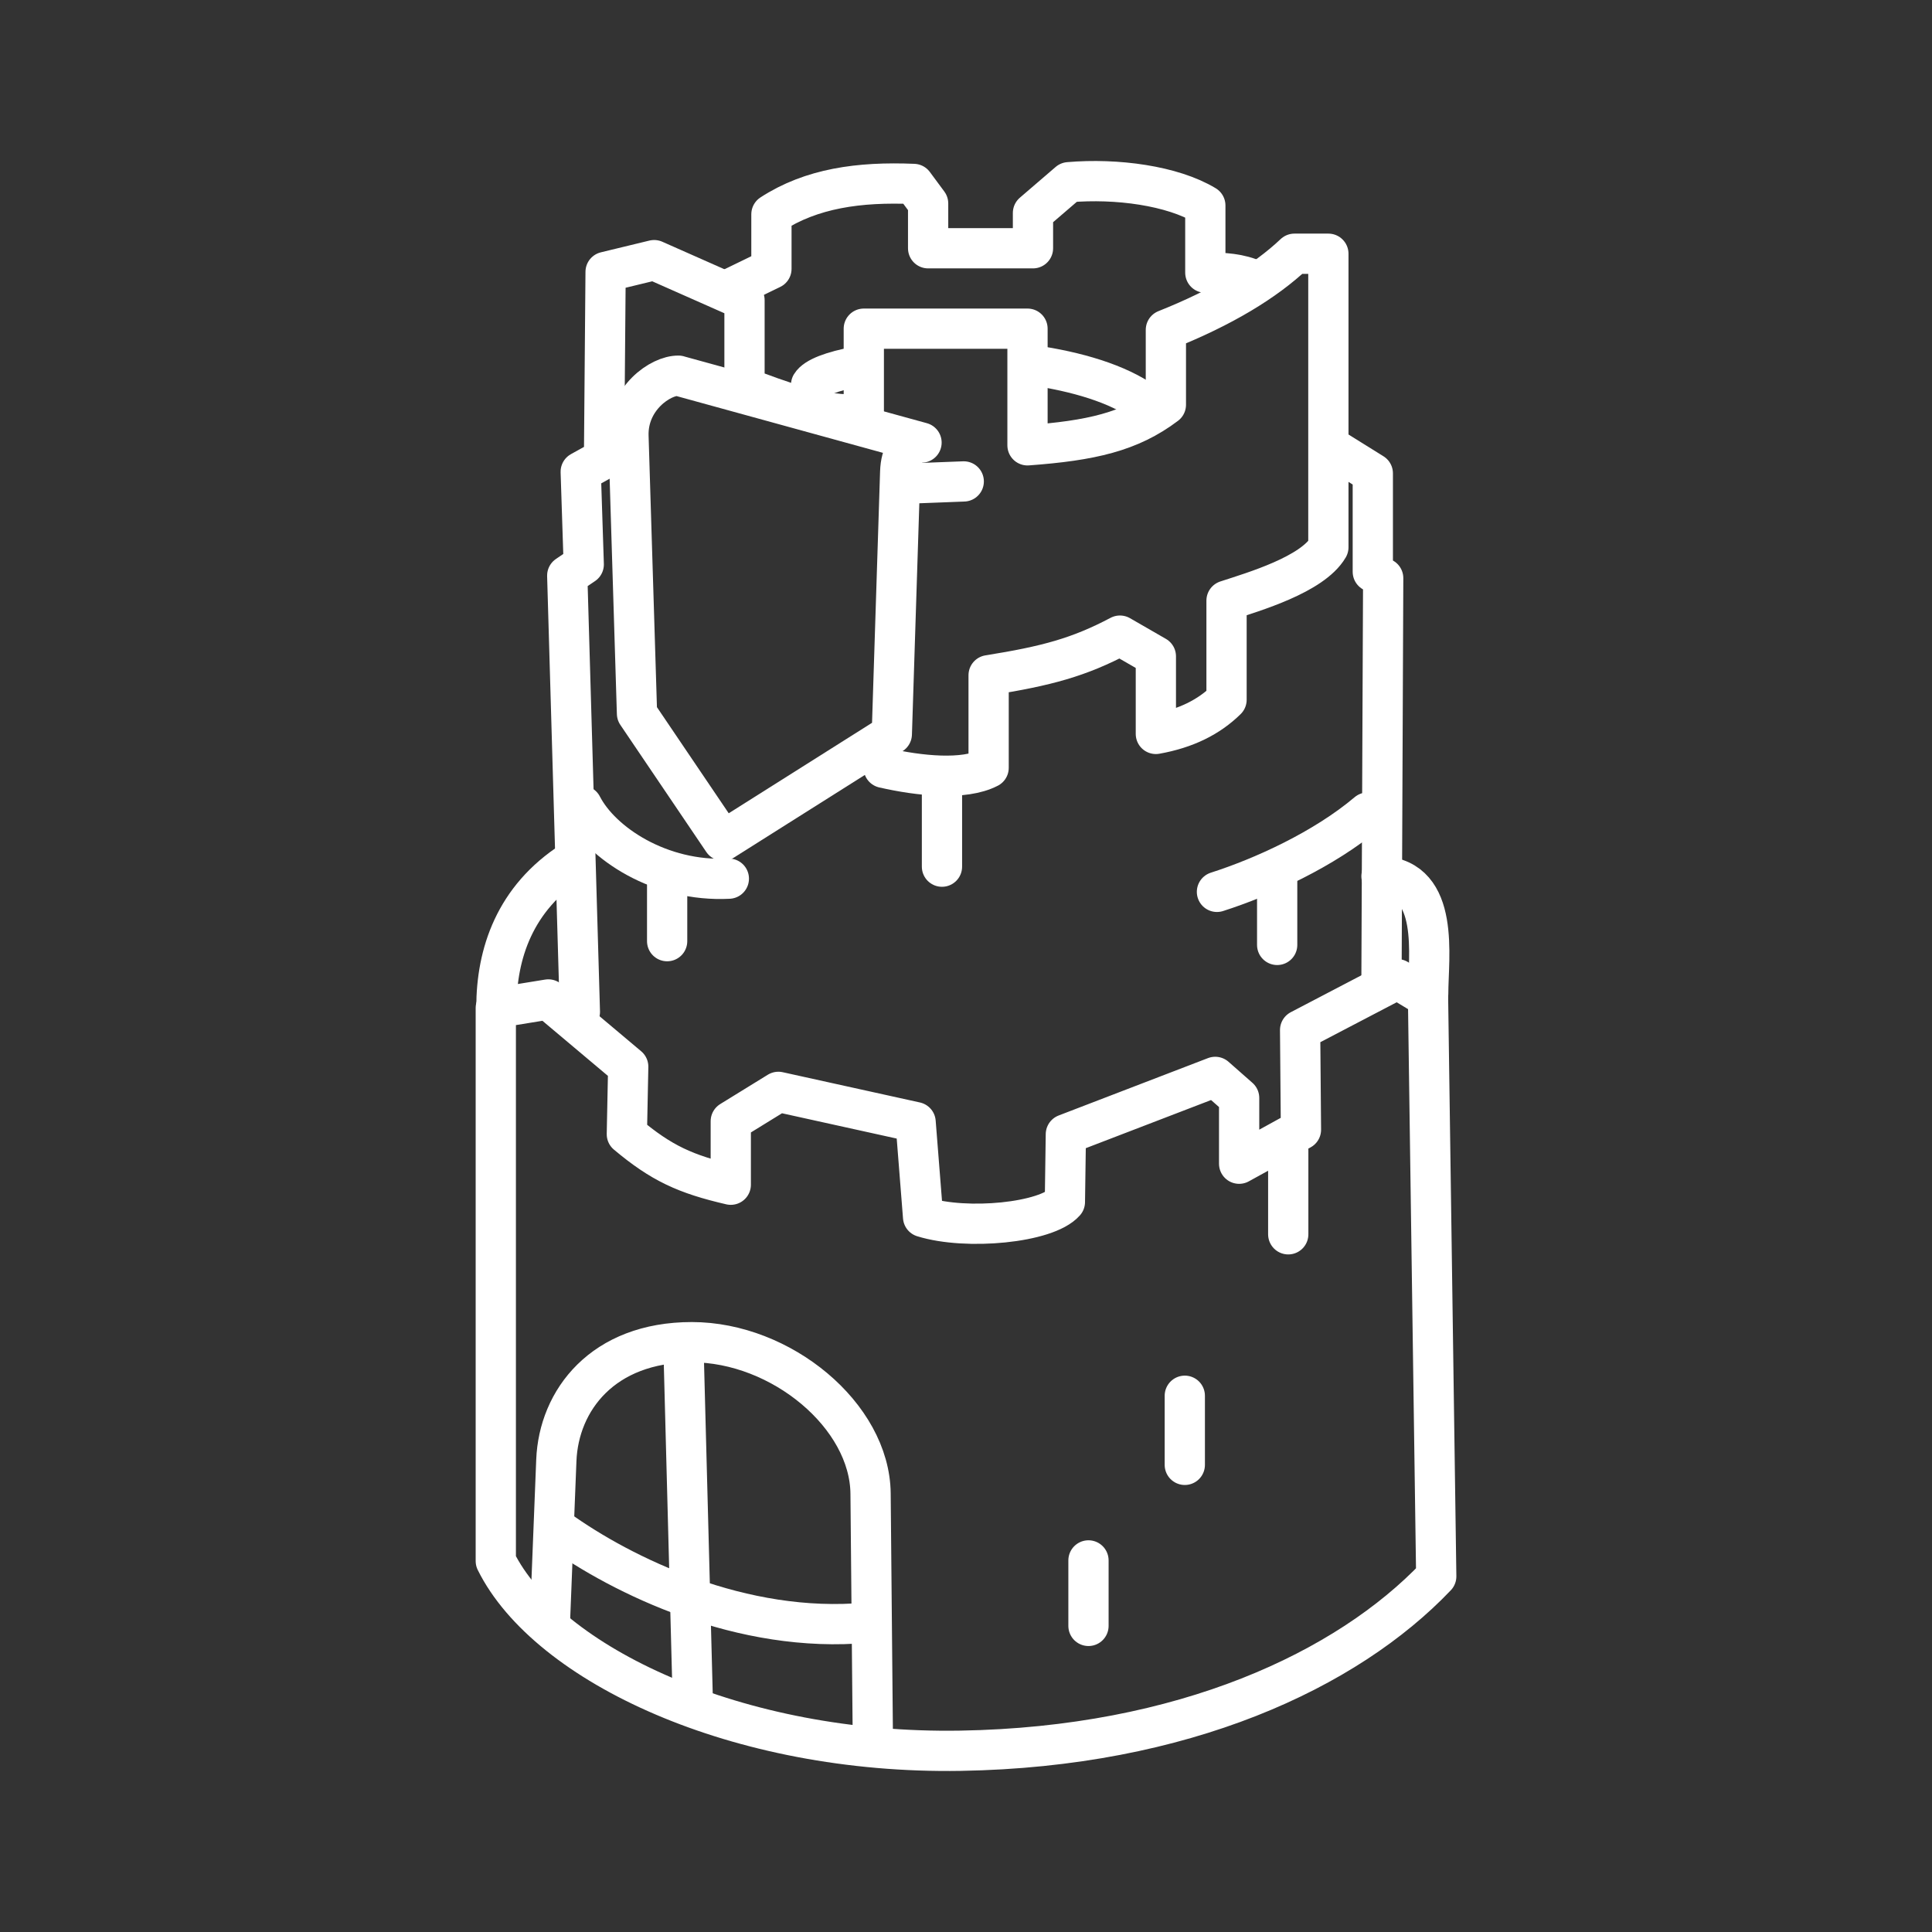 <?xml version="1.0" encoding="UTF-8"?><svg id="b" xmlns="http://www.w3.org/2000/svg" viewBox="0 0 48 48"><rect x="0" y="0" width="48" height="48" fill="#333333" stroke="none"/><defs><style>.ae{fill:none;stroke:#fff;stroke-linecap:round;stroke-linejoin:round;}</style></defs><g id="f"><path id="g" class="ae" d="M35.683,39.165l-.204-14.378-.761-.459-2.417,1.263.021,2.476-1.536.845v-1.634l-.594-.523-3.711,1.426-.024,1.682c-.456.519-2.443.709-3.523.373l-.186-2.357-3.409-.752-1.183.729v1.578c-1.128-.261-1.723-.535-2.582-1.255l.034-1.678-1.985-1.67-1.305.212v13.741c1.275,2.568,5.996,4.805,11.545,4.713,5.549-.092,9.61-2.01,11.82-4.332Z"/><path id="h" class="ae" d="M14.219,21.395c-1.429.919-1.886,2.295-1.886,3.636"/><path id="i" class="ae" d="M14.407,25.139l-.314-10.838.41-.278-.075-2.303.579-.321.039-4.644,1.206-.292,2.245.994v2.172c.863.311,1.827.725,2.964.669v-2.132h4.067l-0,2.898c1.576-.116,2.545-.333,3.438-1.008v-1.861c1.404-.56,2.464-1.2,3.194-1.891h.843v7.293c-.398.678-1.853,1.104-2.53,1.325v2.463c-.442.434-1.013.716-1.756.849v-1.928l-.892-.514c-1.02.539-1.821.754-3.263.984v2.3c-.614.318-1.723.202-2.607,0"/><path id="j" class="ae" d="M34.323,24.27l.042-9.906-.258-.158v-2.446l-1.036-.645"/><path id="k" class="ae" d="M35.483,24.689c0-.912.306-2.845-1.16-2.919"/><path id="l" class="ae" d="M18.142,7.176l1.024-.497v-1.355c.995-.646,2.176-.811,3.534-.754l.359.485v1.113h2.605v-.877l.889-.764c1.189-.102,2.573.084,3.393.578v1.669c.461-.004.851.021,1.234.193"/><path id="m" class="ae" d="M25.851,9.104c1.089.176,2.084.495,2.713,1.003"/><path id="n" class="ae" d="M20.152,9.559c.108-.18.53-.338,1.136-.45"/></g><g id="o"><path id="p" class="ae" d="M16.857,9.334c-.444-.007-1.272.562-1.243,1.502l.212,6.893,2.136,3.158,4.195-2.648.208-6.511c.015-.457.196-.716.53-.732l-6.038-1.661Z"/><path id="q" class="ae" d="M22.462,12.018l1.482-.057"/></g><g id="r"><path id="s" class="ae" d="M13.662,40.317l.16-4.036c.059-1.485,1.147-2.935,3.366-2.935s4.423,1.825,4.441,3.761l.056,6.036"/><path id="t" class="ae" d="M16.982,33.51l.234,8.89"/><path id="u" class="ae" d="M13.864,38.001c1.593,1.144,4.568,2.603,7.679,2.313"/></g><g id="v"><path id="w" class="ae" d="M27.043,38.768v1.627"/><path id="x" class="ae" d="M29.436,34.677v1.717"/><path id="y" class="ae" d="M32.006,28.564v2.102"/><path id="z" class="ae" d="M23.403,19.397v2.135"/><path id="aa" class="ae" d="M14.459,20.017c.479.932,1.945,1.902,3.649,1.813"/><path id="ab" class="ae" d="M16.575,21.759v1.624"/><path id="ac" class="ae" d="M30.235,22.158c1.142-.366,2.661-1.056,3.743-1.97"/><path id="ad" class="ae" d="M31.731,21.761v1.715"/></g></svg>